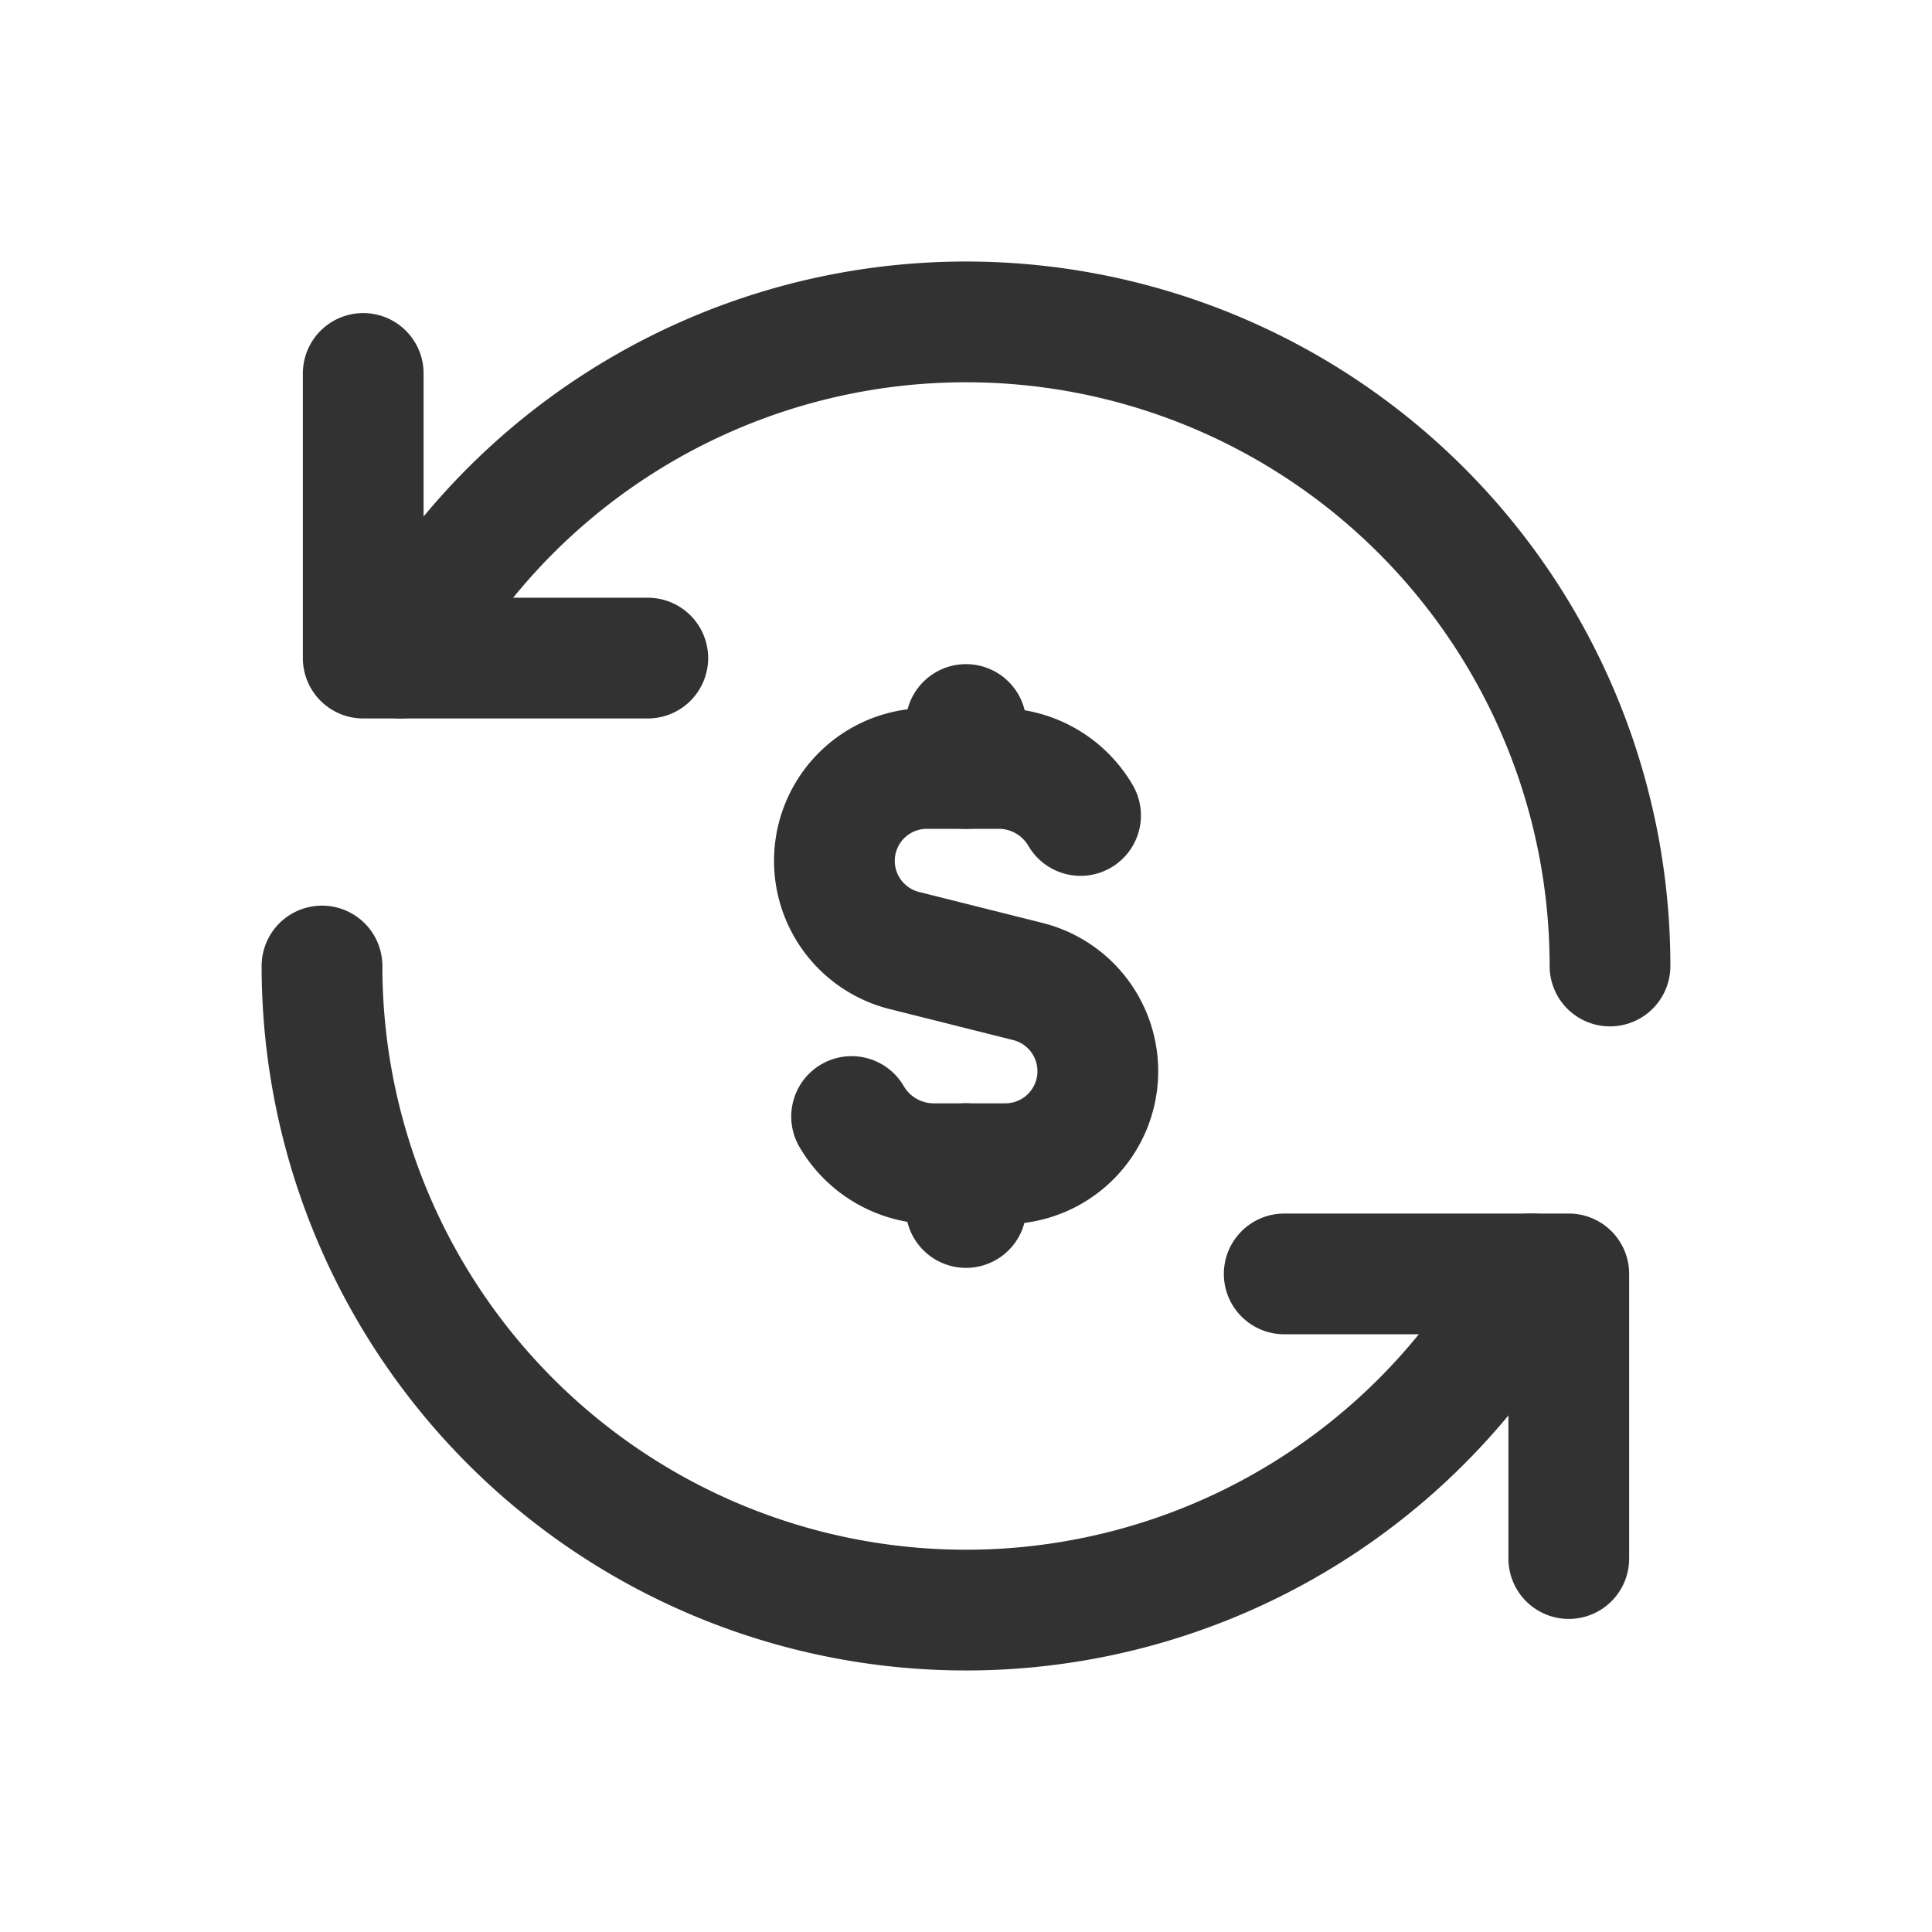 <svg id="Layer_3" data-name="Layer 3" xmlns="http://www.w3.org/2000/svg" viewBox="0 0 24 24"><title>dollar-payments-conversion</title><path d="M0,0H24V24H0Z" fill="none"/><path d="M0,0H24V24H0Z" fill="none"/><path d="M4.973,8.175A8,8,0,0,1,20,12" fill="none" stroke="#323232" stroke-linecap="round" stroke-linejoin="round" stroke-width="1.5"/><path d="M12,9.546V9" fill="none" stroke="#323232" stroke-linecap="round" stroke-linejoin="round" stroke-width="1.5"/><path d="M12,14.455V15" fill="none" stroke="#323232" stroke-linecap="round" stroke-linejoin="round" stroke-width="1.5"/><path d="M10.579,13.87a1.181,1.181,0,0,0,1.012.586h.9a1.149,1.149,0,0,0,.279-2.263l-1.534-.385a1.148,1.148,0,0,1,.278-2.262h.9a1.177,1.177,0,0,1,1.009.584" fill="none" stroke="#323232" stroke-linecap="round" stroke-linejoin="round" stroke-width="1.5"/><path d="M4,12a8,8,0,0,0,15.027,3.825" fill="none" stroke="#323232" stroke-linecap="round" stroke-linejoin="round" stroke-width="1.5"/><polyline points="8.047 8.175 4.512 8.175 4.512 4.639" fill="none" stroke="#323232" stroke-linecap="round" stroke-linejoin="round" stroke-width="1.5"/><polyline points="15.953 15.825 19.488 15.825 19.488 19.361" fill="none" stroke="#323232" stroke-linecap="round" stroke-linejoin="round" stroke-width="1.5"/></svg>